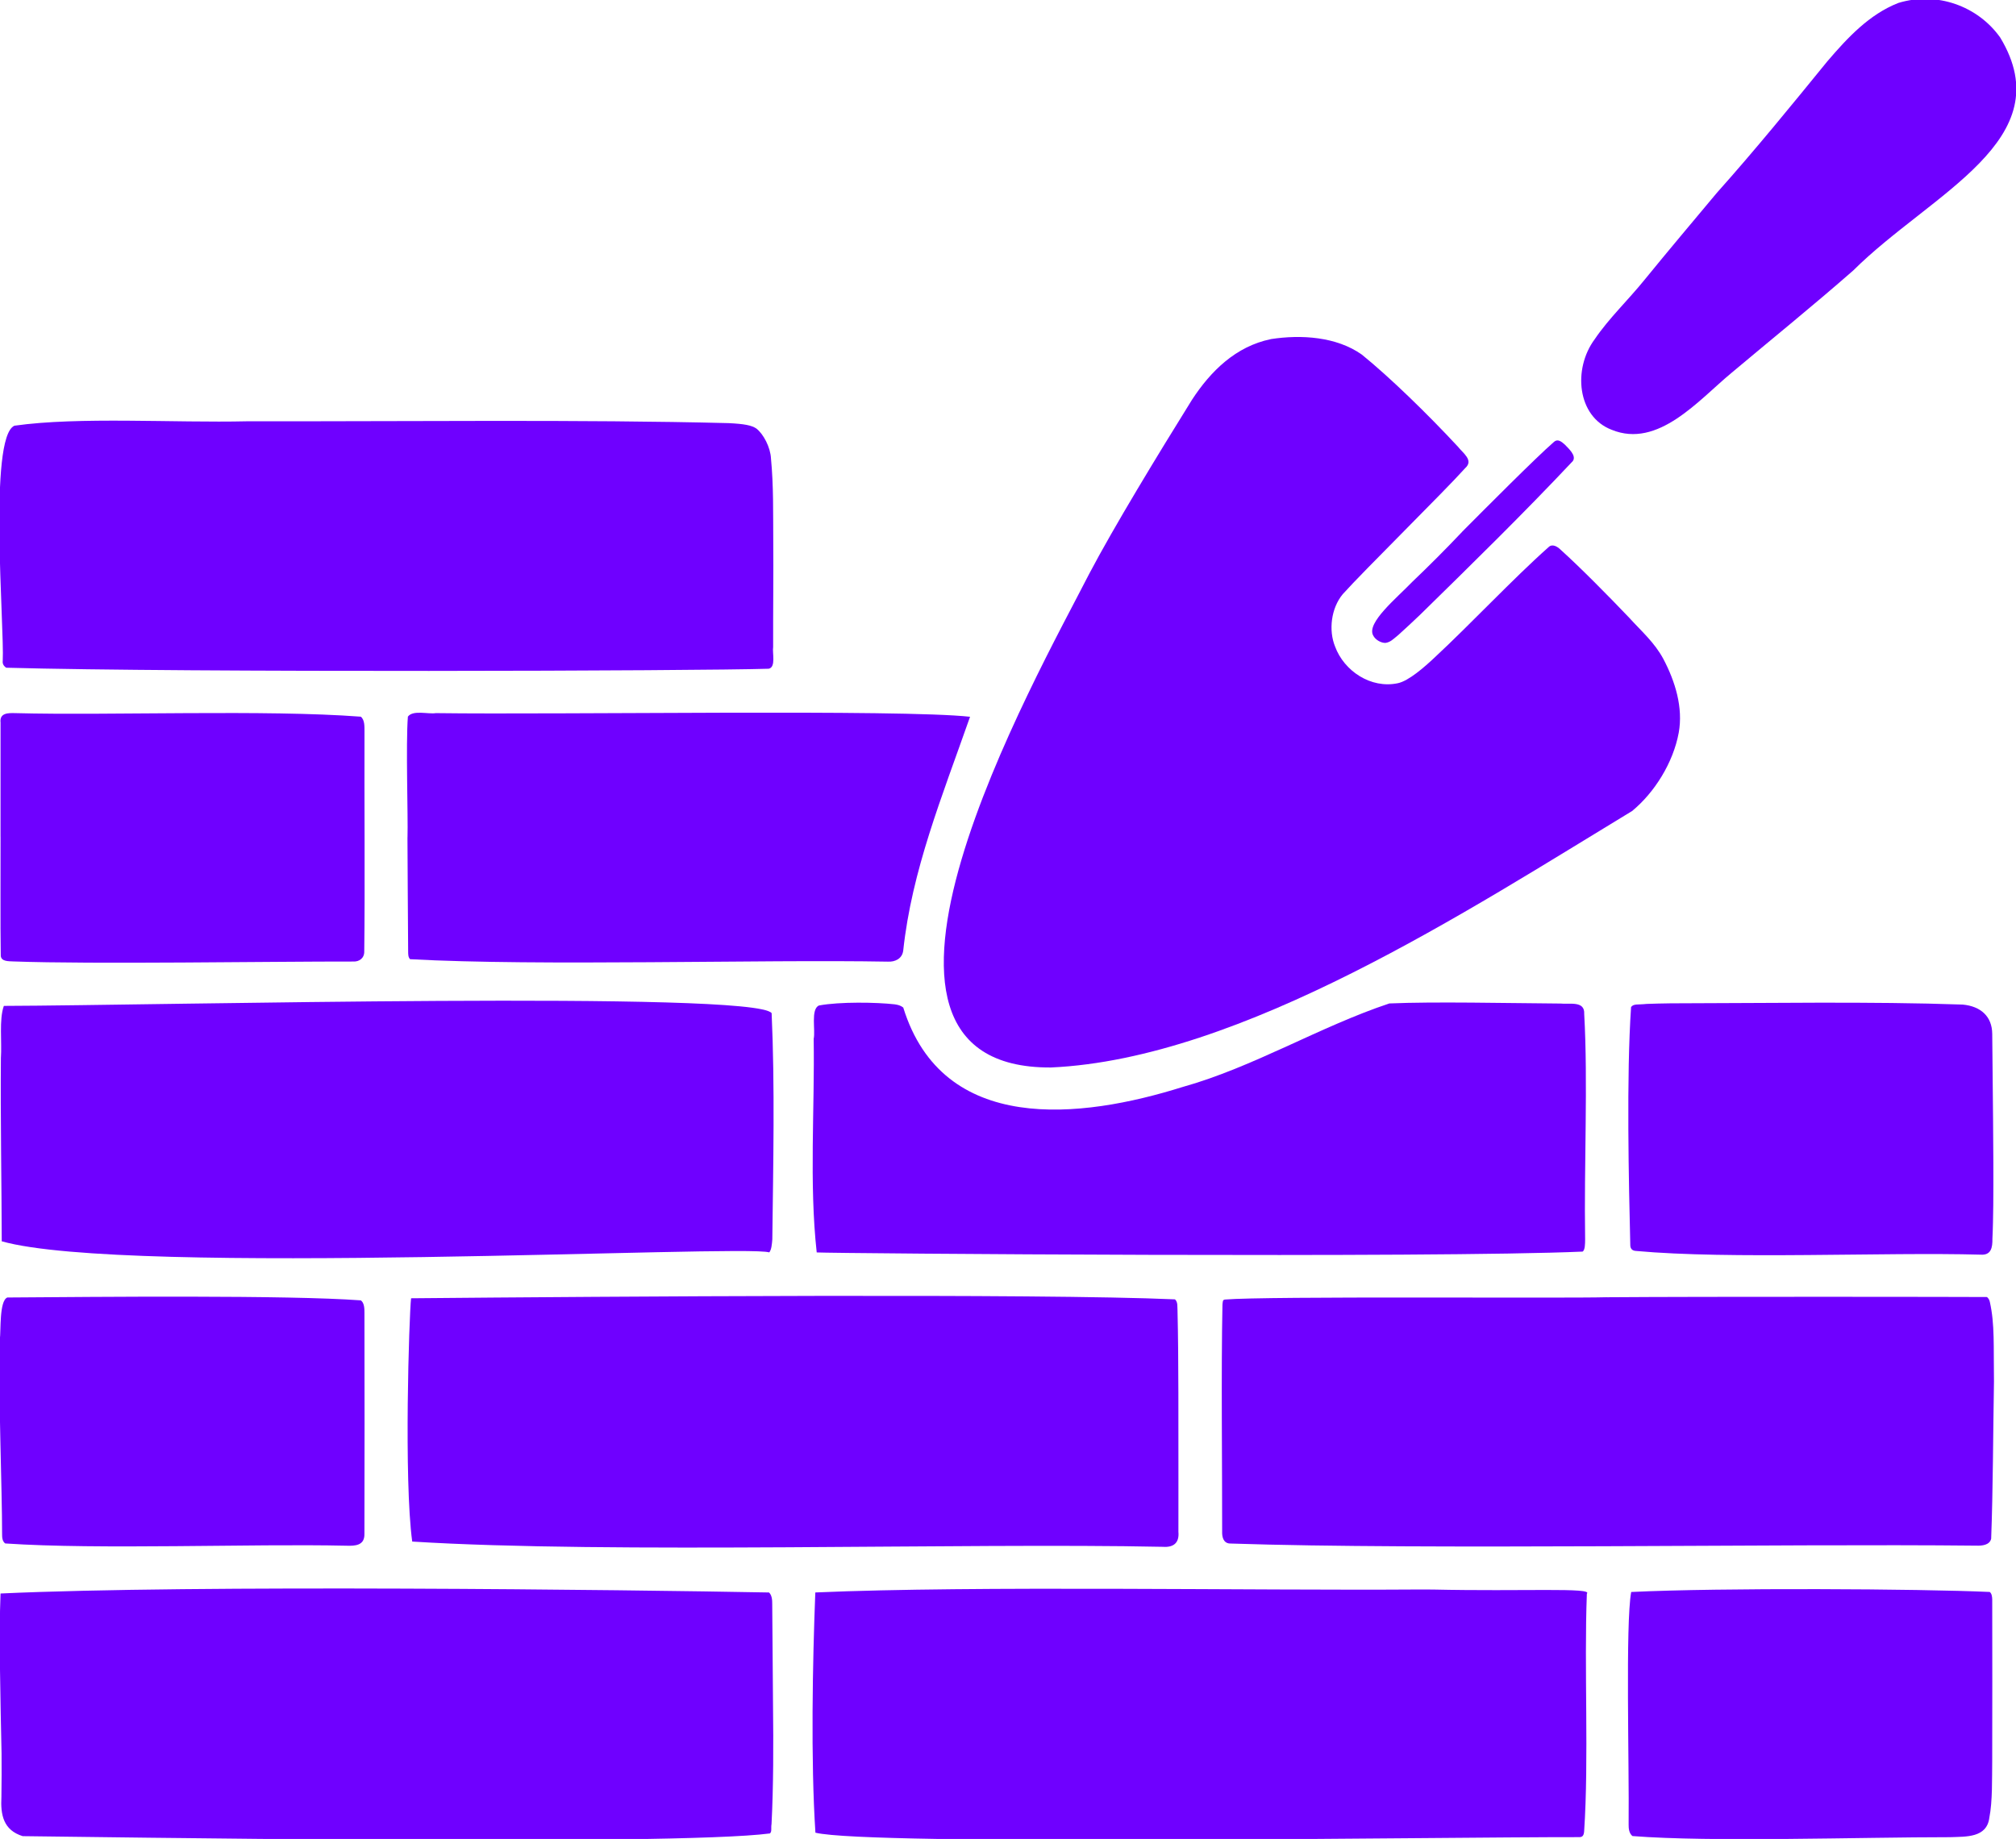 <?xml version="1.0" encoding="utf-8"?>
<!-- Generator: Adobe Illustrator 28.3.0, SVG Export Plug-In . SVG Version: 6.00 Build 0)  -->
<svg version="1.1" id="Layer_1" xmlns="http://www.w3.org/2000/svg" xmlns:xlink="http://www.w3.org/1999/xlink" x="0px" y="0px"
	 viewBox="0 0 855.8 780.8" style="enable-background:new 0 0 855.8 780.8;" xml:space="preserve">
<style type="text/css">
	.st0{fill:#6F00FF;}
</style>
<g transform="matrix(0.1, 0, 0, -0.1, 1.1368683772161603e-13, 900)">
	<path class="st0" d="M8057.9,8987.2c-122.5-48.2-213.6-145.8-301.1-248c-146.8-180.4-309-379.3-468.2-557.4
		c-106.5-127.3-204.2-243.2-306.7-368.9c-73.2-90.4-151.6-163.8-212.3-253.2c-93.5-126.1-74.7-328.4,71.9-384.5
		c197.1-80.9,368.9,125.7,508.2,241.1c172.7,145.1,347.7,286.5,517.3,435.2c330.8,328.8,887,553.9,623.8,989.4
		c-94.9,133.5-269,196.2-431.2,146.9L8057.9,8987.2z"/>
	<path class="st0" d="M5394.2,7559.9c-148.2-30.7-254.7-135.5-334.2-257.4c-146.6-235.8-330.7-538.3-436.2-738.8
		c-223.2-437.1-1169.2-2102.4-162.3-2096.2c810.3,36.5,1778.3,671.7,2466.6,1088.8c95.6,78.5,174.9,205.7,198.2,332.7
		c19.3,106.7-15,217.8-65.3,313.1c-37.3,69.6-92.3,117-145.1,175.1c-90.3,94.8-208.2,214-291.2,288.9
		c-13.6,13.4-35.4,26.4-51.1,10.6c-152.7-135.7-328.8-324.7-484.6-469.4c-40.6-38.2-109.1-99-155.6-108.3
		c-113.4-24-227.7,51.4-266.1,156.1c-27.8,68.4-17,162.2,32.6,221.9c87,97.4,431.9,436.8,520.3,535.8c36.6,32.8-10,63.3-31.5,90.8
		c-130.3,140.3-289.1,294.6-407.6,390.7c-107.7,76.4-258.1,85.6-385.1,66L5394.2,7559.9z"/>
	<path class="st0" d="M60.8,7192.3C-50,7141,19.4,6335.6,11.6,6193.4c-1.2-10.9,2.5-19.9,14.6-28.5c756.5-21,2950.5-13.8,3237.3-4.3
		c31.2,7.1,14.4,66.8,18.5,92.5c-0.5,147.4,1.7,317.1,0.5,449.1c-0.9,122.6,1.6,232.7-9.7,351.5c-2.3,46.8-31.9,103.7-62.2,126.9
		c-20.4,13.8-52.1,19.6-117.5,22.8c-623.1,15.9-1364.5,6.8-2045,7.8c-308-7.1-713.3,20.1-986.7-18.7L60.8,7192.3z"/>
	<path class="st0" d="M6206.5,6741.5c-68.6-72.3-138.4-142.5-211-211.7c-67.3-69.9-194.1-173.3-166.9-226.9
		c10.1-21,35.5-33.1,52.6-32.7c21.5,3.2,31.7,14.9,55,33.9c31.2,28,62.2,57.1,91.9,85.4c218.5,214.1,439.4,430.3,648.4,652.6
		c16.9,23.1-18.2,53.6-33.8,70.2c-15,13.7-30.5,24.8-45.5,11.9c-77-66.8-294.6-285.9-389.6-381.3L6206.5,6741.5z"/>
	<path class="st0" d="M2.4,5447.2c0.5-103.7-1.4-386.6,0.9-505.6c2.1-24.7,33.6-22.7,53.2-23.8c335.4-12.4,1100.7,0.2,1443.3-0.4
		c25.4-1.3,47.4,14.7,46.5,43.3c3.4,265.3,0,669.4,1,933.4c-0.1,20.2,1.3,49.6-15.7,62.9c-402.7,30.7-1065.5,4.5-1466.3,15.1
		c-29.6,0.7-67.9,1.9-62.9-40.4c0.2-103.2-0.3-347.5-0.1-483.1L2.4,5447.2z"/>
	<path class="st0" d="M1729.7,5444c-0.2-77.6,2.5-371.3,2.9-483.7c0.2-11.3-0.4-24.2,8.2-33c548.2-30.2,1483.3-0.6,2028.1-10.4
		c30.3-1.7,60.9,12.2,65.3,46.8c36.6,340.6,163.8,651.1,283.7,992.9c-291.5,32.5-1733.9,8.3-2267.8,15.5
		c-32.4-5.4-96.9,14.5-118.6-14.9c-9.2-117.5,1.1-424.2-1.6-512.2L1729.7,5444z"/>
	<path class="st0" d="M16.1,4728.3c-20.5-58.2-7.5-153-12.3-220.9c-2.2-248.2,3.1-539.5,3.6-777.9c532.6-150.4,3154-12.6,3258-47.1
		c9.3,9.7,11.6,35.5,13.1,55.2c3.8,316,11.2,651.3-2.9,960.7c-74,95.6-2607.8,32.5-3258.7,30.7L16.1,4728.3z"/>
	<path class="st0" d="M3475.9,4730.4c-35-16.4-13.6-106-21.8-141.1c4.8-292.5-19.5-615,12.9-907.1c74.7-4.2,2621.9-24.3,3251.5,3.6
		c10.4,7.4,10.2,34.1,10.4,51.6c-5,320.5,12.5,664.7-3.9,957.4c3.3,57.4-63.1,39.9-100.5,44.2c-229.1,1.6-534,8.7-726.6,0.4
		c-293.4-97.3-578.7-271.4-878.4-354.9c-430.8-135.2-1017.4-204.6-1185.2,337.6c-11.4,9-23.3,11.7-36.5,13.6
		c-76.6,8.7-233,11.5-320.9-4.9L3475.9,4730.4z"/>
	<path class="st0" d="M6924,4723.8c-20.1-292.2-9.7-748.9-3.3-1012.6c1.1-15.3,10-21.9,24.8-22.7c399-36.5,1054.7-4.4,1462.1-15.7
		c45.3-3.3,50.9,30.3,50.3,68.2c2,37.9,3.1,97.3,3.6,142.1c2,227.5-2.8,503.2-4.4,726.8c-0.4,75-49.6,117.5-124.9,124.7
		c-391.3,13.8-836.4,5.8-1241,5.3c-32.5-0.5-70.4-1.2-101.4-2.5c-37.7-4.1-54.1,1.4-65.4-12.7L6924,4723.8z"/>
	<path class="st0" d="M30.7,3490.7c-34.1-14.8-26.3-139.9-31.5-179.2c-7-224.4,9.8-632.7,9.7-825.2c0-14,0.5-30,13.2-39.7
		c398.7-27.1,1045.1-0.6,1447.4-9.6c38.7-1.3,78.7,0.6,77.5,50.4c0.8,267.3,0.7,669.6,0.1,937.4c0,17.9,0,42.7-15.3,53.9
		c-309.5,23-1121,14.8-1500.2,12.2L30.7,3490.7z"/>
	<path class="st0" d="M1745,3487.4c-8.3-75-30.8-771.7,4.9-1032.8c836.2-52.6,2350.6-4.7,3186.4-22.3c44.2-3.3,70.6,15.5,66.1,63.7
		c-0.2,67.8,0.2,134,0.1,208.6c-0.6,256.9,1.3,515.7-3.9,731.3c-1.3,16,2.3,35.4-10.8,47.1c-573,25.5-2416.8,12.1-3242.3,4.6
		L1745,3487.4z"/>
	<path class="st0" d="M6819.9,3492c-184.8-5.3-1442.3,5.3-1620.2-9.8c-10.2-1.4-8.7-9.2-10.3-21.8c-5.9-284.4-0.9-689.4-1.3-972.2
		c1.3-24.8,11.9-43.2,37.1-42c824.2-27.5,2339-0.1,3164.5-9c22.4-0.8,56.5,1.7,62.9,29.4c7.7,200.9,8.3,458.9,11.9,667.7
		c-2.2,149.4,3.8,242-17.4,337.2c-1.1,8.4-8.3,20.3-13.7,21.4c-81.3,0.7-1202,2.2-1612.5-1L6819.9,3492z"/>
	<path class="st0" d="M2.3,2233.5c-7.5-172.3,0.2-480.3,4.3-678.2c0.7-59.6,0.1-124.6-0.6-184.9c-4.2-76.8,8.5-141,90.2-166.6
		c236.5-1.9,2759.3-43.2,3172.2,11.5c9.3,8.3,3.7,22.8,6.8,40.3c8.2,158.7,8.2,341.6,6.3,500.1c-1,170.8-2.9,339.1-3.4,435.2
		c0.3,15.4-1.6,37.1-13.8,47.5c-598.1,11.3-2442.5,33.8-3261.5-4.3L2.3,2233.5z"/>
	<path class="st0" d="M3461,2237.7c-11.5-293.1-19.6-713.2,0.5-1019.2c228.9-56.2,2632.5-18.2,3243.2-18.9
		c13.9,0.1,18.6,8.1,20,24.1c20.6,309.3-0.5,695.2,11.6,1009.5c28.8,27.1-272,9.2-653.6,17.7c-21.3,0.2-40.8,0.1-59.4,0.2
		c-698.8-5-1884.7,17-2561.8-12.6L3461,2237.7z"/>
	<path class="st0" d="M6924.4,2240.2c-24.6-136.4-8-729.3-10.8-987.4c-0.3-16.8,2.1-37.6,16.3-48.6c332.3-26.4,966.9-4.7,1348.5-4.8
		c67.3,2.7,155.8-3.5,166.5,83c13.8,70.5,11,165.2,12.1,239.8c0.9,200.4,0.2,474.1,0.1,686.9c-0.3,10.9-2,25.3-10.7,31.5
		c-297.5,13.6-1144.4,18.4-1521.4-0.1L6924.4,2240.2z"/>
</g>
</svg>
